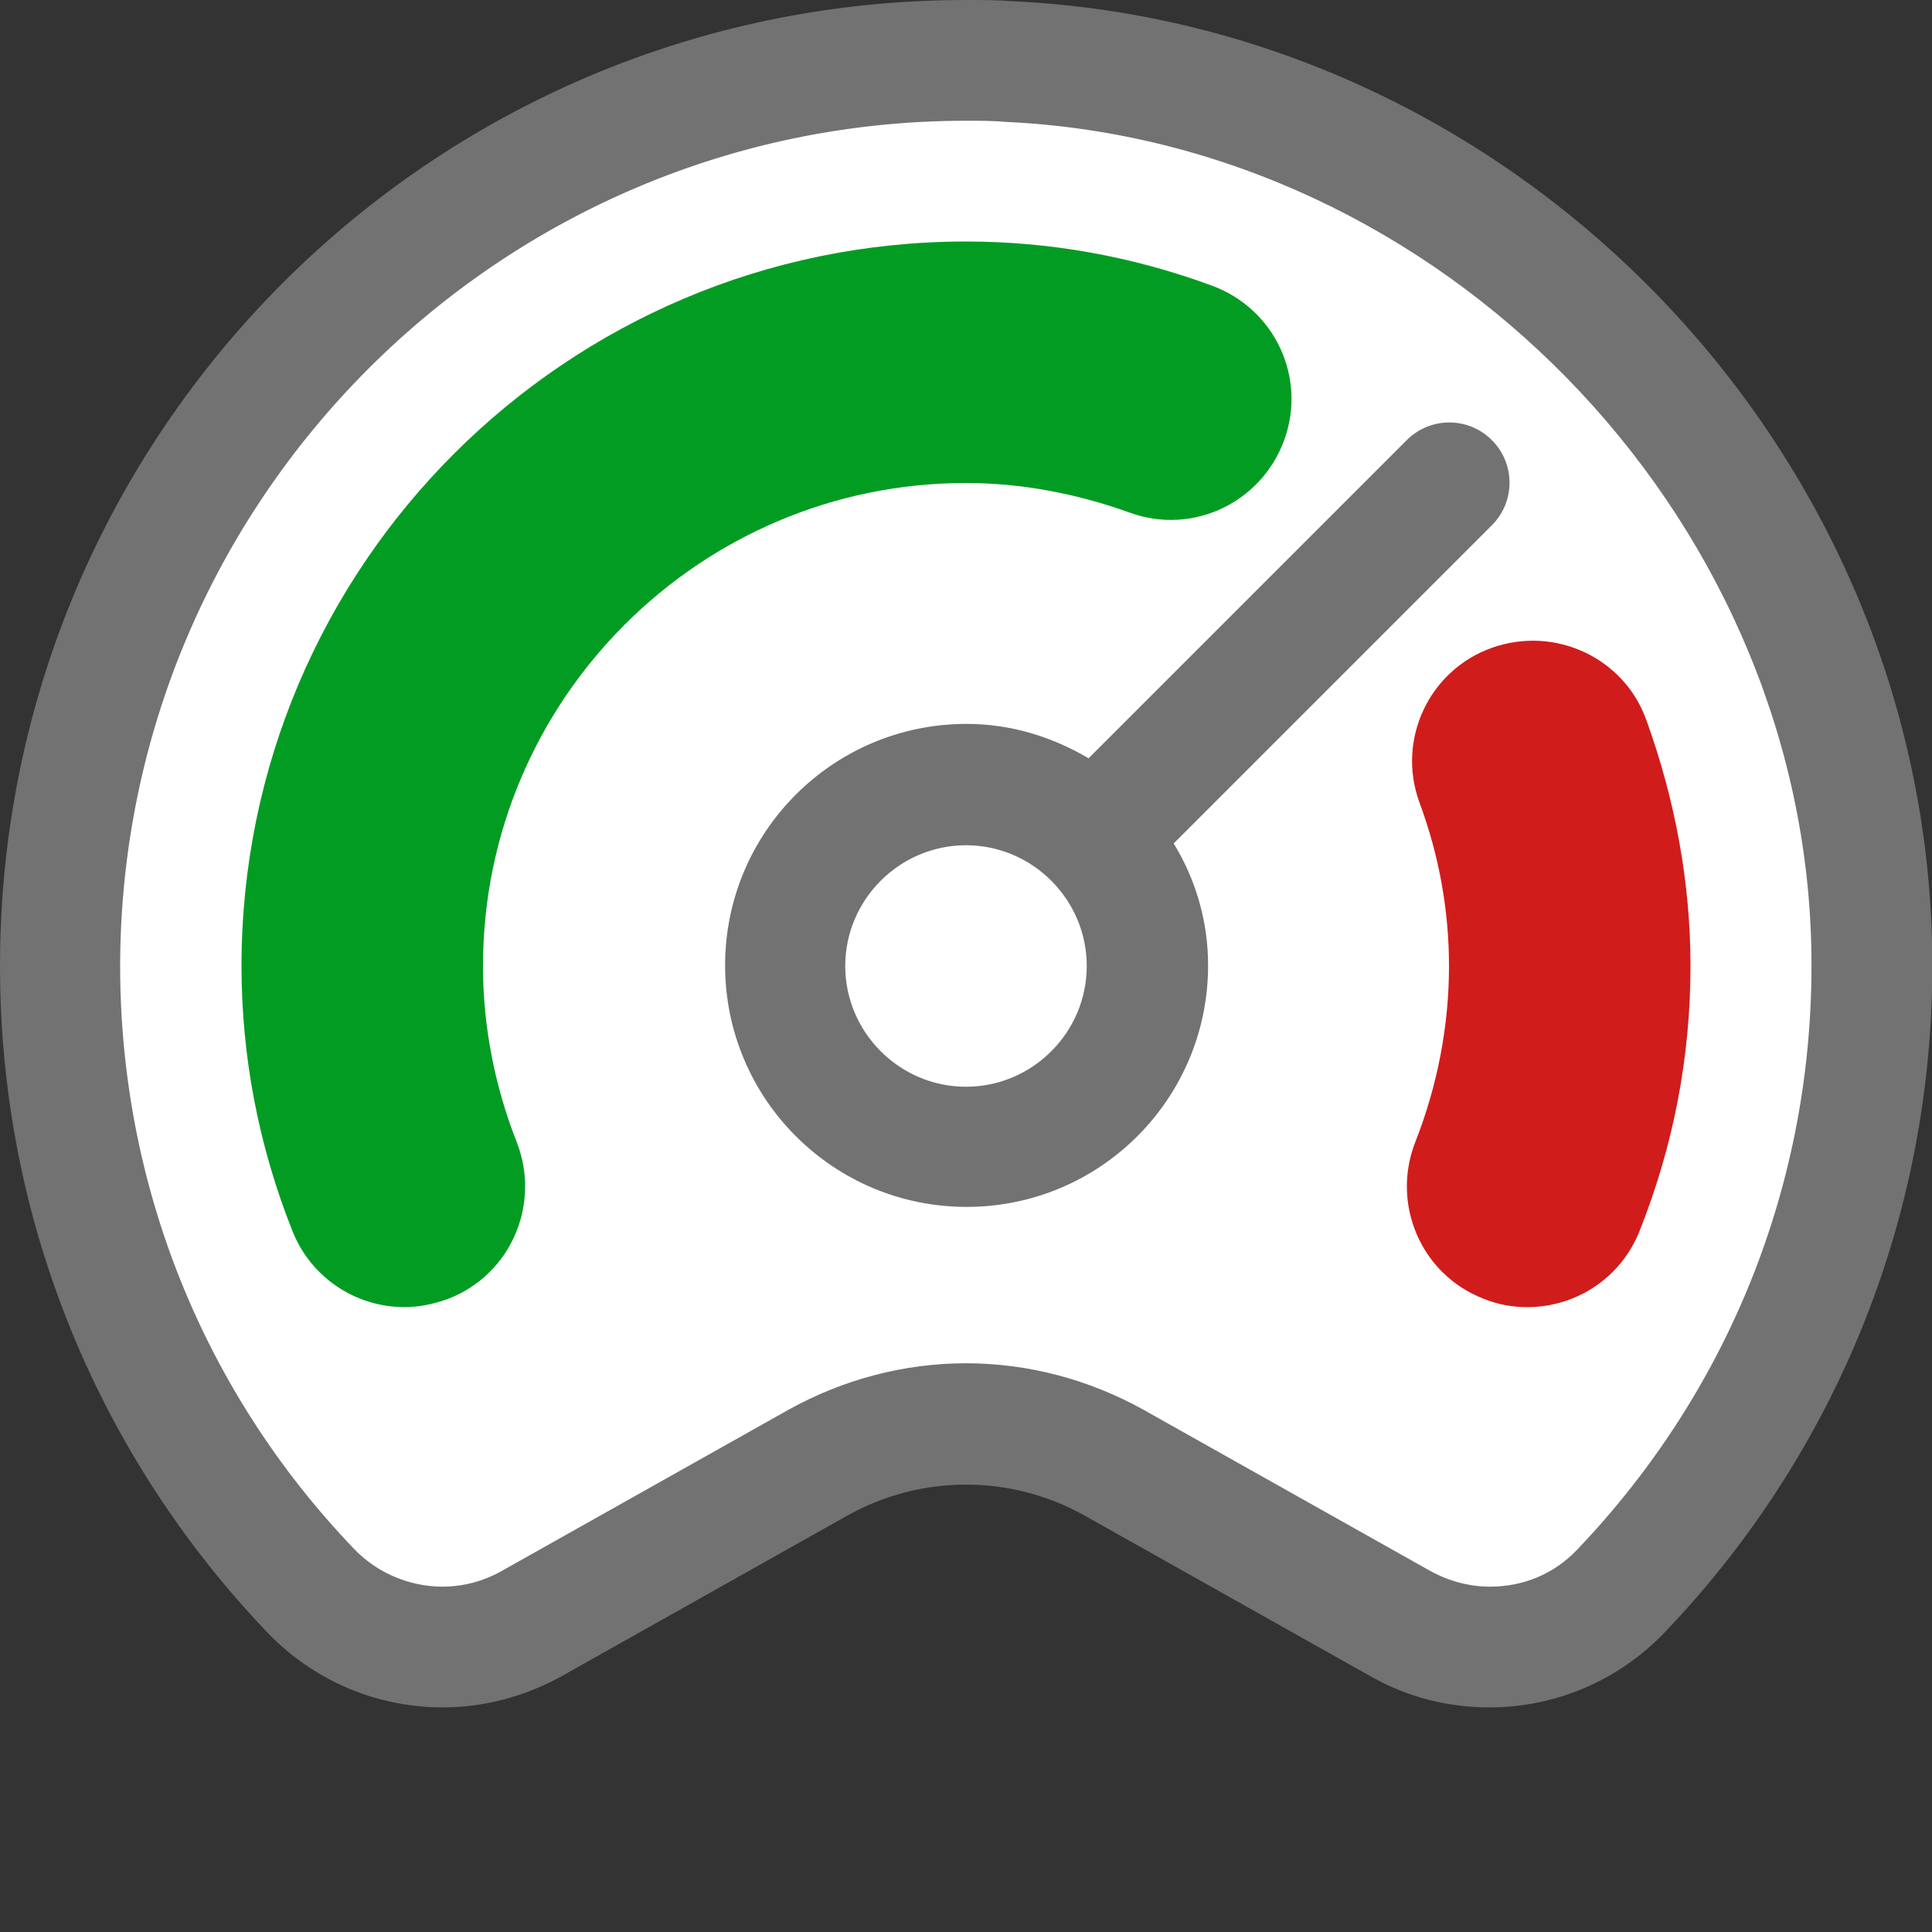 <?xml version="1.0" encoding="UTF-8"?>
<svg id="Layer_4" xmlns="http://www.w3.org/2000/svg" viewBox="0 0 32 32">
	<rect x="0" y="0" width="32" height="32" fill="#333333" stroke="none"/>
	<defs>
		<style>
			.Red{fill:#d11c1c;}.Red,.Black,.Green,.White{strokeWidth:0px;}.Black{fill:#727272;}.Green{fill:#039c23;}.White{fill:#fff;}</style>
	</defs>
	<path class="White"
		d="M24.67,27.28c-.52,0-1.03-.13-1.48-.39l-4.75-2.67c-.75-.42-1.59-.64-2.45-.64s-1.7.22-2.45.64l-4.75,2.67c-.45.25-.96.38-1.47.38h0c-.82,0-1.62-.34-2.19-.94-2.67-2.8-4.15-6.47-4.15-10.34C1,7.73,7.73,1,16,1c.24,0,.48,0,.73.02,7.81.37,14.08,6.78,14.27,14.6.1,4.02-1.38,7.84-4.16,10.74-.56.59-1.35.92-2.16.92Z" />
	<path class="Black"
		d="M16,2c.23,0,.45,0,.68.02,7.17.34,13.14,6.45,13.32,13.63.09,3.75-1.29,7.31-3.88,10.02-.38.4-.89.61-1.44.61-.34,0-.68-.09-.99-.26l-4.75-2.67c-.9-.5-1.91-.77-2.94-.77s-2.04.27-2.94.77l-4.75,2.67c-.3.17-.64.26-.98.26-.55,0-1.09-.23-1.47-.63-2.5-2.61-3.87-6.04-3.87-9.65C2,8.28,8.28,2,16,2M16,0C7.16,0,0,7.16,0,16,0,20.28,1.68,24.16,4.42,27.03c.78.82,1.84,1.25,2.91,1.25.67,0,1.34-.17,1.96-.51l4.75-2.67c.61-.34,1.28-.51,1.96-.51s1.35.17,1.96.51l4.75,2.67c.62.35,1.29.51,1.96.51,1.06,0,2.11-.42,2.89-1.23,2.84-2.96,4.55-7.01,4.44-11.46C31.79,7.31,25.05.41,16.77.02,16.52,0,16.26,0,16,0h0Z" />
	<path class="Red"
		d="M25.3,21.65c-.24,0-.49-.04-.73-.14-1.03-.4-1.53-1.56-1.13-2.59.37-.94.56-1.93.56-2.92,0-.91-.16-1.82-.49-2.71-.38-1.04.16-2.19,1.2-2.56,1.04-.37,2.19.16,2.56,1.2.48,1.33.73,2.7.73,4.07,0,1.5-.28,2.97-.84,4.38-.31.79-1.06,1.27-1.86,1.27Z" />
	<path class="Green"
		d="M6.7,21.65c-.8,0-1.55-.48-1.86-1.27-.56-1.41-.84-2.89-.84-4.38,0-6.62,5.38-12,12-12,1.37,0,2.74.24,4.07.73,1.04.38,1.58,1.52,1.2,2.56-.38,1.04-1.52,1.58-2.56,1.2-.89-.32-1.81-.49-2.71-.49-4.41,0-8,3.59-8,8,0,.99.19,1.98.56,2.92.4,1.03-.1,2.19-1.13,2.59-.24.09-.49.14-.73.14Z" />
	<path class="Black"
		d="M24.71,7.29c-.39-.39-1.02-.39-1.41,0l-5.27,5.27c-.59-.35-1.28-.57-2.02-.57-2.21,0-4,1.79-4,4s1.79,4,4,4,4-1.79,4-4c0-.74-.21-1.43-.57-2.02l5.27-5.27c.39-.39.39-1.02,0-1.41ZM16,18c-1.1,0-2-.9-2-2s.9-2,2-2,2,.9,2,2-.9,2-2,2Z" />
</svg>
